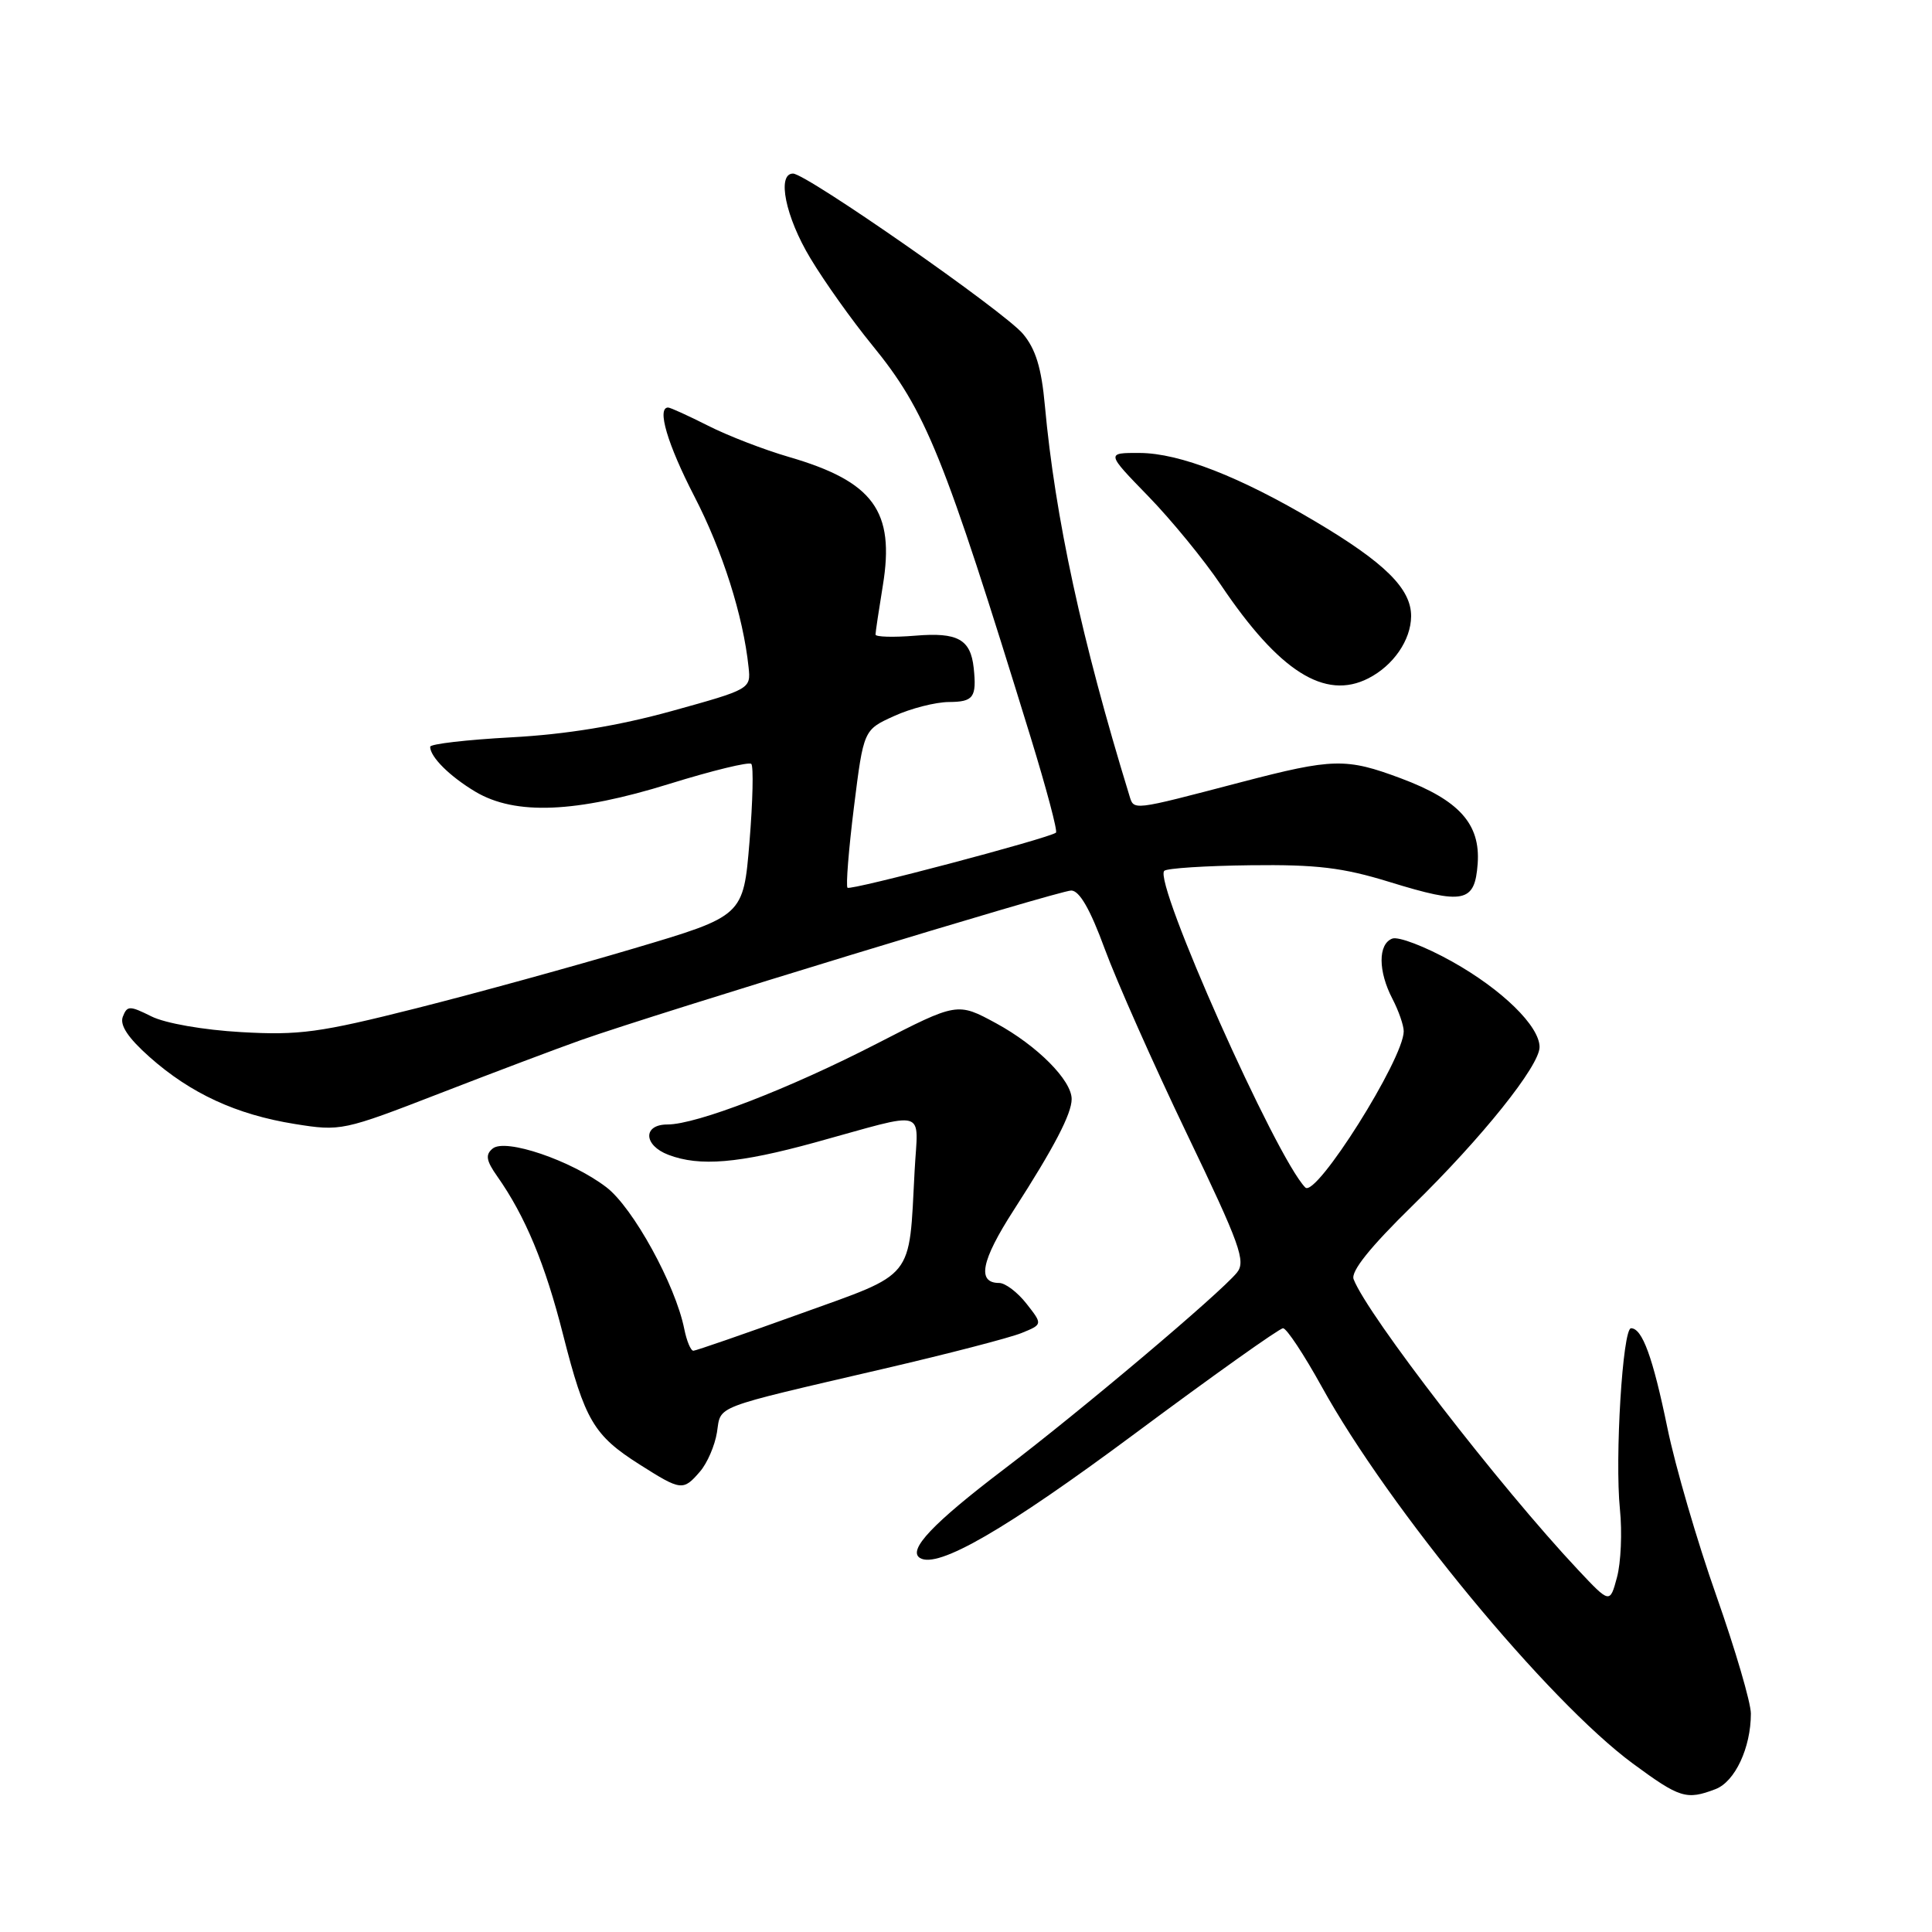 <?xml version="1.0" encoding="UTF-8" standalone="no"?>
<!DOCTYPE svg PUBLIC "-//W3C//DTD SVG 1.1//EN" "http://www.w3.org/Graphics/SVG/1.1/DTD/svg11.dtd" >
<svg xmlns="http://www.w3.org/2000/svg" xmlns:xlink="http://www.w3.org/1999/xlink" version="1.1" viewBox="0 0 256 256">
 <g >
 <path fill="currentColor"
d=" M 227.31 237.07 C 229.89 236.09 232.00 231.59 232.00 227.06 C 232.00 225.61 229.94 218.59 227.43 211.46 C 224.91 204.33 221.99 194.32 220.94 189.21 C 219.01 179.84 217.61 176.00 216.12 176.00 C 215.01 176.00 213.96 193.20 214.65 200.00 C 214.96 203.03 214.78 207.07 214.26 209.00 C 213.32 212.50 213.32 212.50 209.09 208.00 C 198.73 196.97 181.19 174.26 179.36 169.50 C 178.97 168.47 181.52 165.28 187.19 159.73 C 196.38 150.75 204.00 141.23 204.00 138.74 C 204.00 135.97 199.03 131.11 192.39 127.40 C 188.85 125.42 185.29 124.06 184.48 124.37 C 182.58 125.10 182.60 128.70 184.51 132.36 C 185.33 133.94 186.00 135.87 186.00 136.65 C 186.00 140.31 174.37 158.77 172.96 157.35 C 169.08 153.41 152.80 116.86 154.27 115.39 C 154.61 115.05 159.75 114.72 165.70 114.65 C 174.45 114.54 177.94 114.96 184.10 116.86 C 194.00 119.91 195.42 119.61 195.80 114.44 C 196.18 109.18 193.34 106.02 185.64 103.14 C 178.37 100.42 176.64 100.46 164.50 103.63 C 149.74 107.49 150.27 107.43 149.63 105.35 C 143.34 84.87 139.81 68.58 138.45 53.73 C 138.00 48.74 137.23 46.24 135.54 44.23 C 133.04 41.26 106.85 23.00 105.08 23.00 C 102.91 23.00 104.08 28.76 107.38 34.22 C 109.23 37.31 112.90 42.46 115.52 45.67 C 122.70 54.46 124.99 60.11 136.58 97.74 C 138.65 104.48 140.16 110.14 139.92 110.33 C 138.99 111.08 112.70 118.03 112.30 117.63 C 112.07 117.40 112.45 112.59 113.15 106.96 C 114.43 96.71 114.43 96.71 118.47 94.88 C 120.68 93.87 123.96 93.03 125.75 93.02 C 129.00 93.00 129.43 92.40 129.02 88.50 C 128.61 84.71 126.90 83.76 121.29 84.23 C 118.38 84.47 116.00 84.40 116.01 84.08 C 116.01 83.76 116.45 80.84 116.98 77.59 C 118.60 67.72 115.74 63.81 104.54 60.55 C 101.27 59.60 96.44 57.74 93.83 56.41 C 91.21 55.09 88.83 54.00 88.53 54.00 C 87.00 54.00 88.44 58.86 92.00 65.76 C 95.74 72.99 98.48 81.61 99.19 88.41 C 99.50 91.29 99.43 91.33 89.00 94.22 C 81.90 96.18 75.02 97.31 67.75 97.70 C 61.84 98.02 57.00 98.58 57.00 98.95 C 57.00 100.30 59.60 102.88 63.00 104.91 C 68.28 108.05 76.32 107.72 88.75 103.85 C 94.39 102.10 99.25 100.92 99.55 101.22 C 99.86 101.53 99.75 106.19 99.31 111.57 C 98.50 121.37 98.50 121.37 84.00 125.67 C 76.03 128.04 63.02 131.62 55.09 133.62 C 42.36 136.83 39.66 137.20 31.96 136.76 C 26.98 136.48 21.88 135.59 20.07 134.68 C 17.16 133.23 16.85 133.24 16.27 134.73 C 15.85 135.84 16.97 137.53 19.83 140.07 C 25.26 144.89 31.32 147.69 39.04 148.93 C 45.15 149.91 45.45 149.85 58.37 144.84 C 65.59 142.04 73.97 138.88 77.00 137.81 C 87.35 134.16 140.33 118.00 141.94 118.00 C 143.03 118.00 144.46 120.48 146.39 125.75 C 147.96 130.01 152.85 141.03 157.26 150.22 C 164.34 164.96 165.12 167.15 163.89 168.64 C 161.61 171.42 143.20 186.96 132.99 194.71 C 123.61 201.84 120.23 205.41 121.90 206.44 C 124.25 207.89 133.23 202.70 150.34 189.99 C 160.69 182.29 169.54 176.00 170.01 176.00 C 170.48 176.00 172.78 179.48 175.13 183.73 C 184.04 199.87 205.08 225.36 216.36 233.68 C 222.58 238.26 223.46 238.54 227.31 237.07 Z  M 92.76 194.98 C 93.72 193.87 94.72 191.54 95.00 189.80 C 95.57 186.17 94.15 186.71 117.00 181.39 C 125.53 179.41 133.78 177.27 135.34 176.64 C 138.17 175.49 138.17 175.49 136.01 172.74 C 134.83 171.23 133.20 170.00 132.40 170.00 C 129.42 170.00 130.00 167.06 134.31 160.37 C 139.69 152.02 142.00 147.58 142.00 145.63 C 142.00 143.14 137.43 138.55 132.01 135.60 C 126.85 132.80 126.85 132.80 116.18 138.29 C 104.56 144.27 92.30 149.00 88.44 149.00 C 85.16 149.00 85.25 151.76 88.57 153.02 C 92.71 154.60 97.89 154.16 108.00 151.38 C 123.23 147.19 121.63 146.73 121.19 155.17 C 120.42 169.72 121.35 168.57 105.98 174.10 C 98.57 176.77 92.22 178.97 91.88 178.98 C 91.53 178.99 90.99 177.69 90.67 176.10 C 89.50 170.24 83.87 160.00 80.34 157.31 C 75.69 153.76 66.96 150.79 65.28 152.19 C 64.29 153.00 64.42 153.79 65.88 155.86 C 69.60 161.14 72.24 167.49 74.61 176.85 C 77.50 188.21 78.67 190.20 84.76 194.06 C 90.26 197.55 90.52 197.58 92.76 194.98 Z  M 181.32 89.88 C 184.63 88.19 186.95 84.82 186.98 81.67 C 187.01 78.02 183.51 74.56 174.26 69.08 C 164.27 63.15 156.31 60.05 151.03 60.02 C 146.56 60.00 146.56 60.00 152.15 65.75 C 155.22 68.91 159.55 74.20 161.77 77.50 C 169.48 88.97 175.56 92.83 181.32 89.88 Z "/>
</g>
</svg>